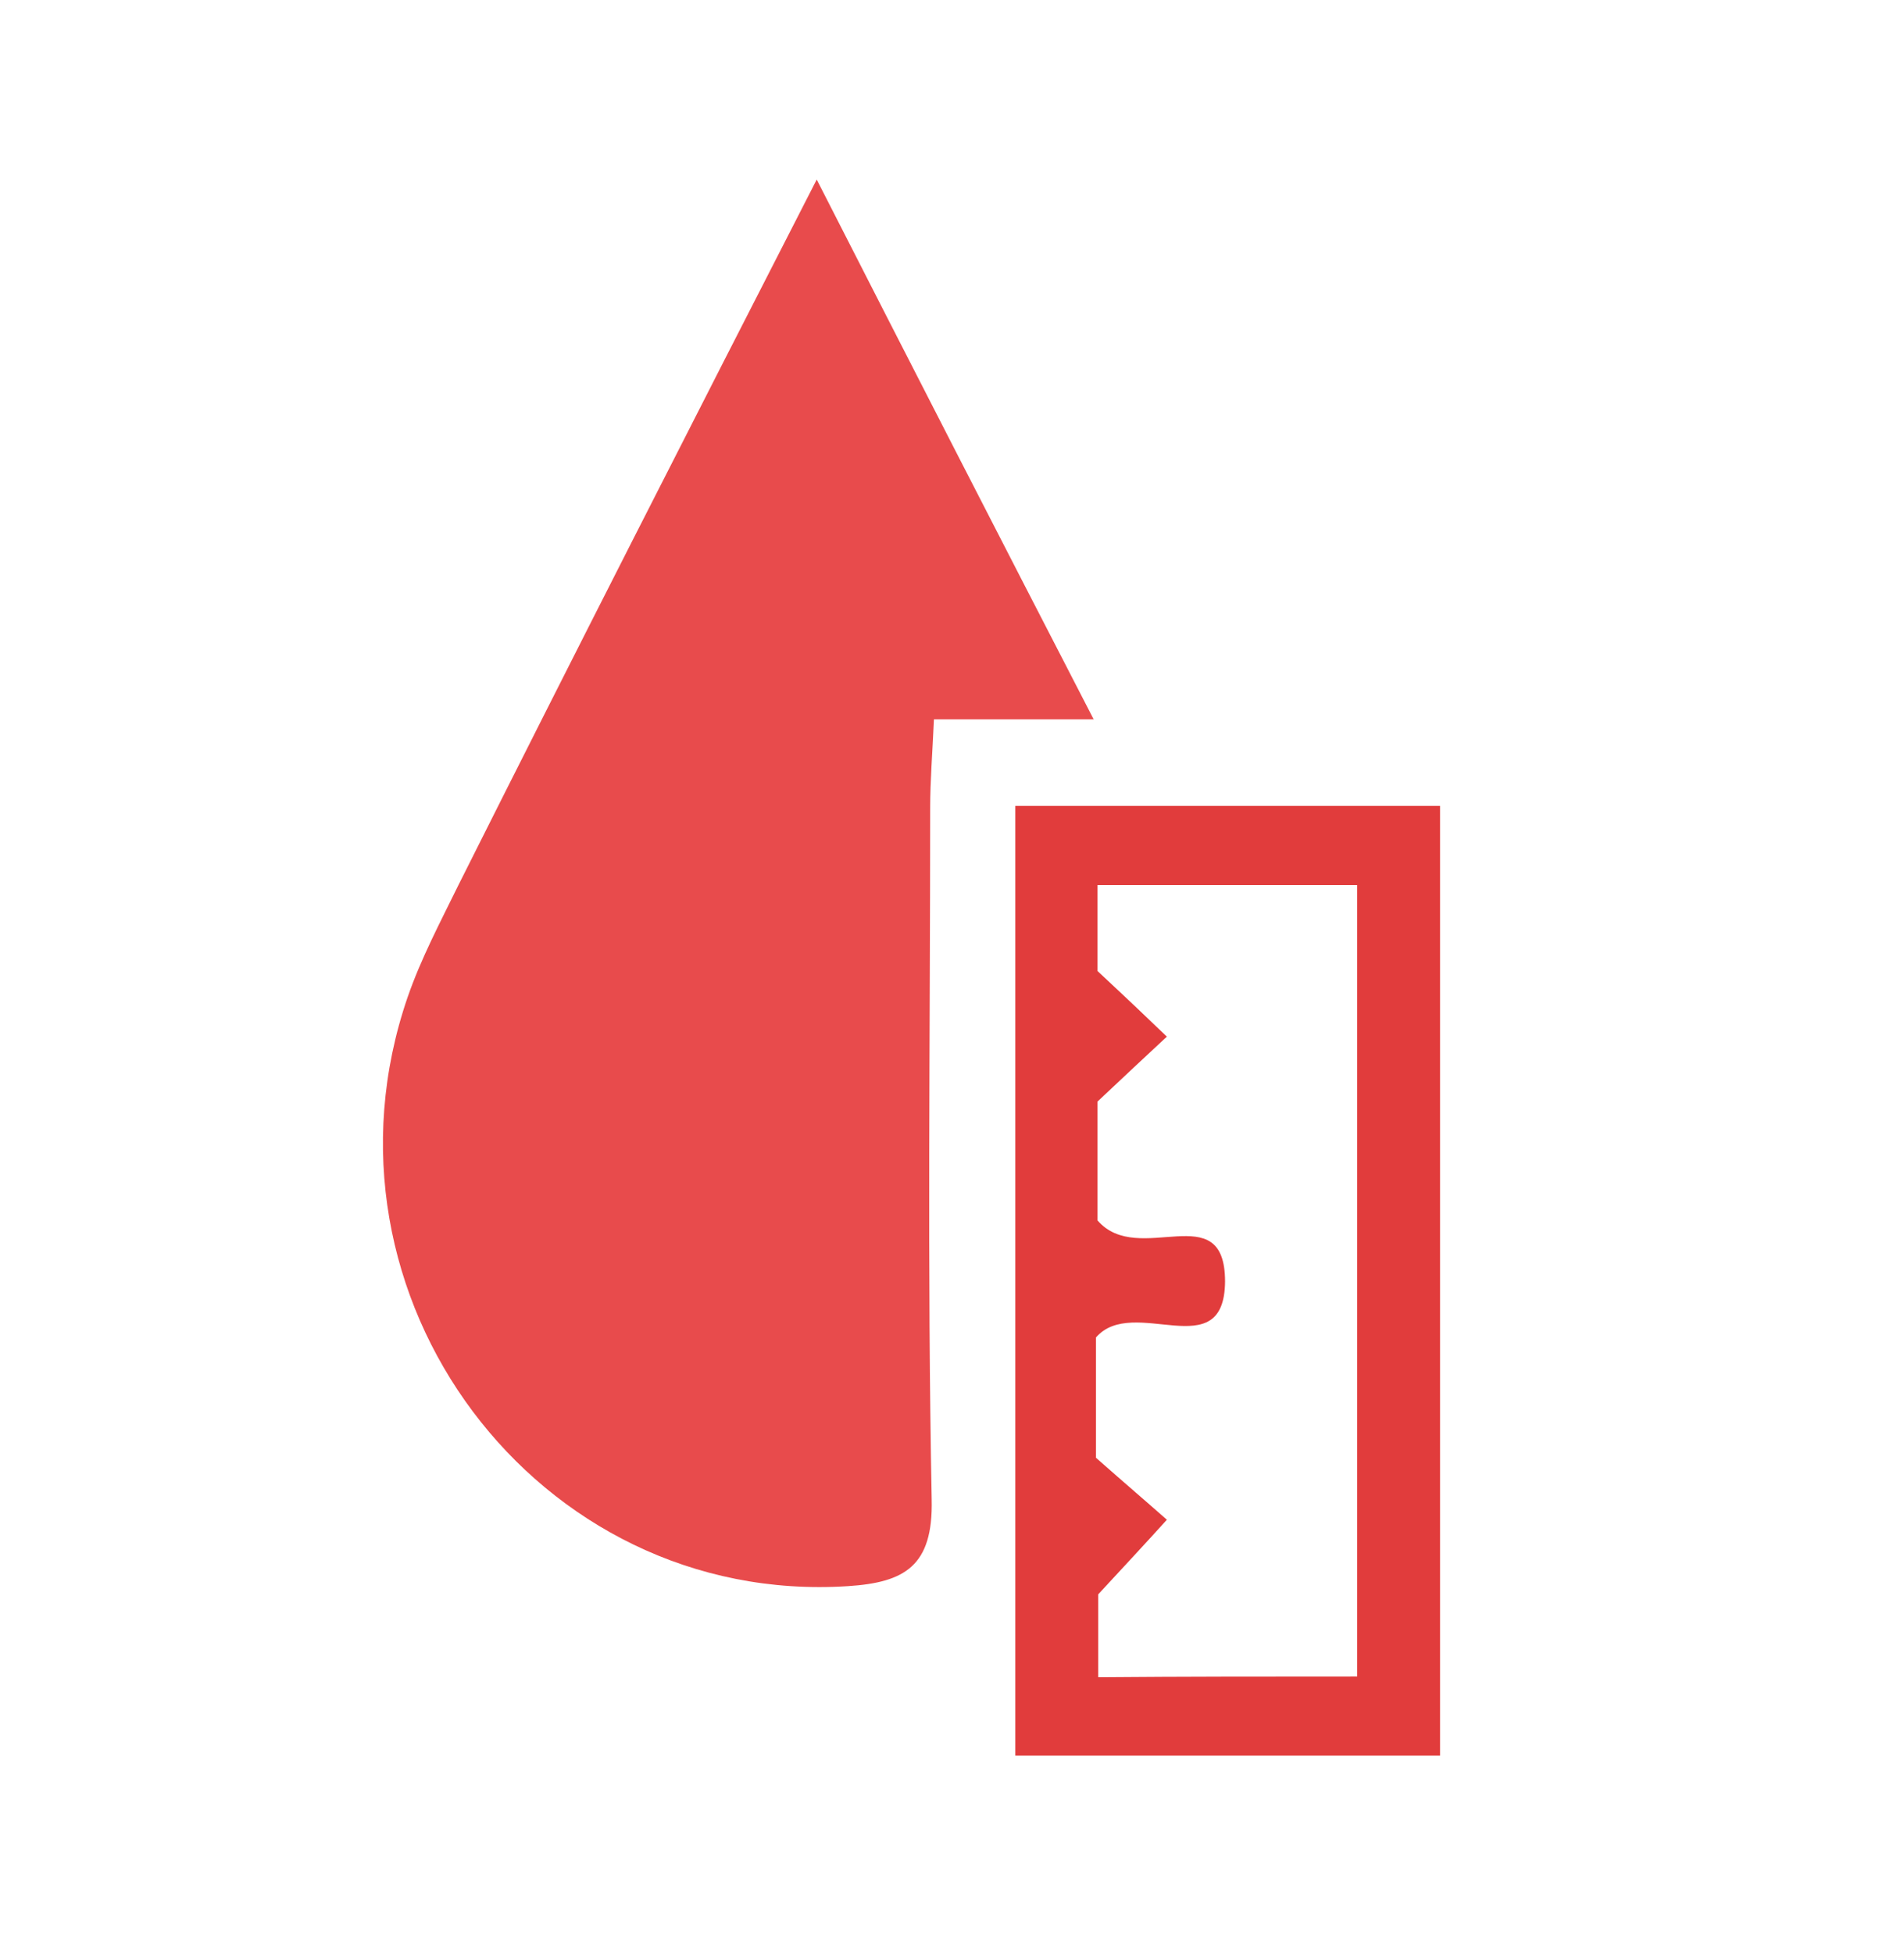 <svg width="39" height="40" viewBox="0 0 39 40" fill="none" xmlns="http://www.w3.org/2000/svg">
<path d="M16.729 3.677C18.702 7.546 20.491 11.032 22.402 14.733C21.225 14.733 20.261 14.733 19.13 14.733C19.099 15.436 19.053 15.986 19.053 16.537C19.053 21.262 18.992 25.987 19.084 30.712C19.115 32.072 18.534 32.409 17.371 32.485C11.01 32.898 6.24 26.552 8.35 20.421C8.625 19.626 9.023 18.877 9.39 18.127C11.744 13.433 14.145 8.723 16.729 3.677Z" fill="#E84B4C"/>
<path d="M29.497 35.956C26.561 35.956 23.733 35.956 20.797 35.956C20.797 29.473 20.797 23.051 20.797 16.506C23.671 16.506 26.531 16.506 29.497 16.506C29.497 22.929 29.497 29.366 29.497 35.956ZM27.8 34.336C27.8 28.877 27.8 23.54 27.8 18.127C25.98 18.127 24.268 18.127 22.479 18.127C22.479 18.907 22.479 19.595 22.479 19.886C23.136 20.497 23.518 20.864 23.901 21.231C23.457 21.644 22.998 22.072 22.479 22.562C22.479 23.341 22.479 24.32 22.479 24.993C23.32 25.971 25.093 24.473 25.093 26.247C25.078 28.005 23.213 26.507 22.448 27.393C22.448 28.296 22.448 29.274 22.448 29.855C23.09 30.421 23.503 30.773 23.901 31.125C23.488 31.583 23.06 32.042 22.494 32.654C22.494 32.99 22.494 33.648 22.494 34.351C24.268 34.336 25.934 34.336 27.8 34.336Z" fill="#E13C3C"/>
</svg>
